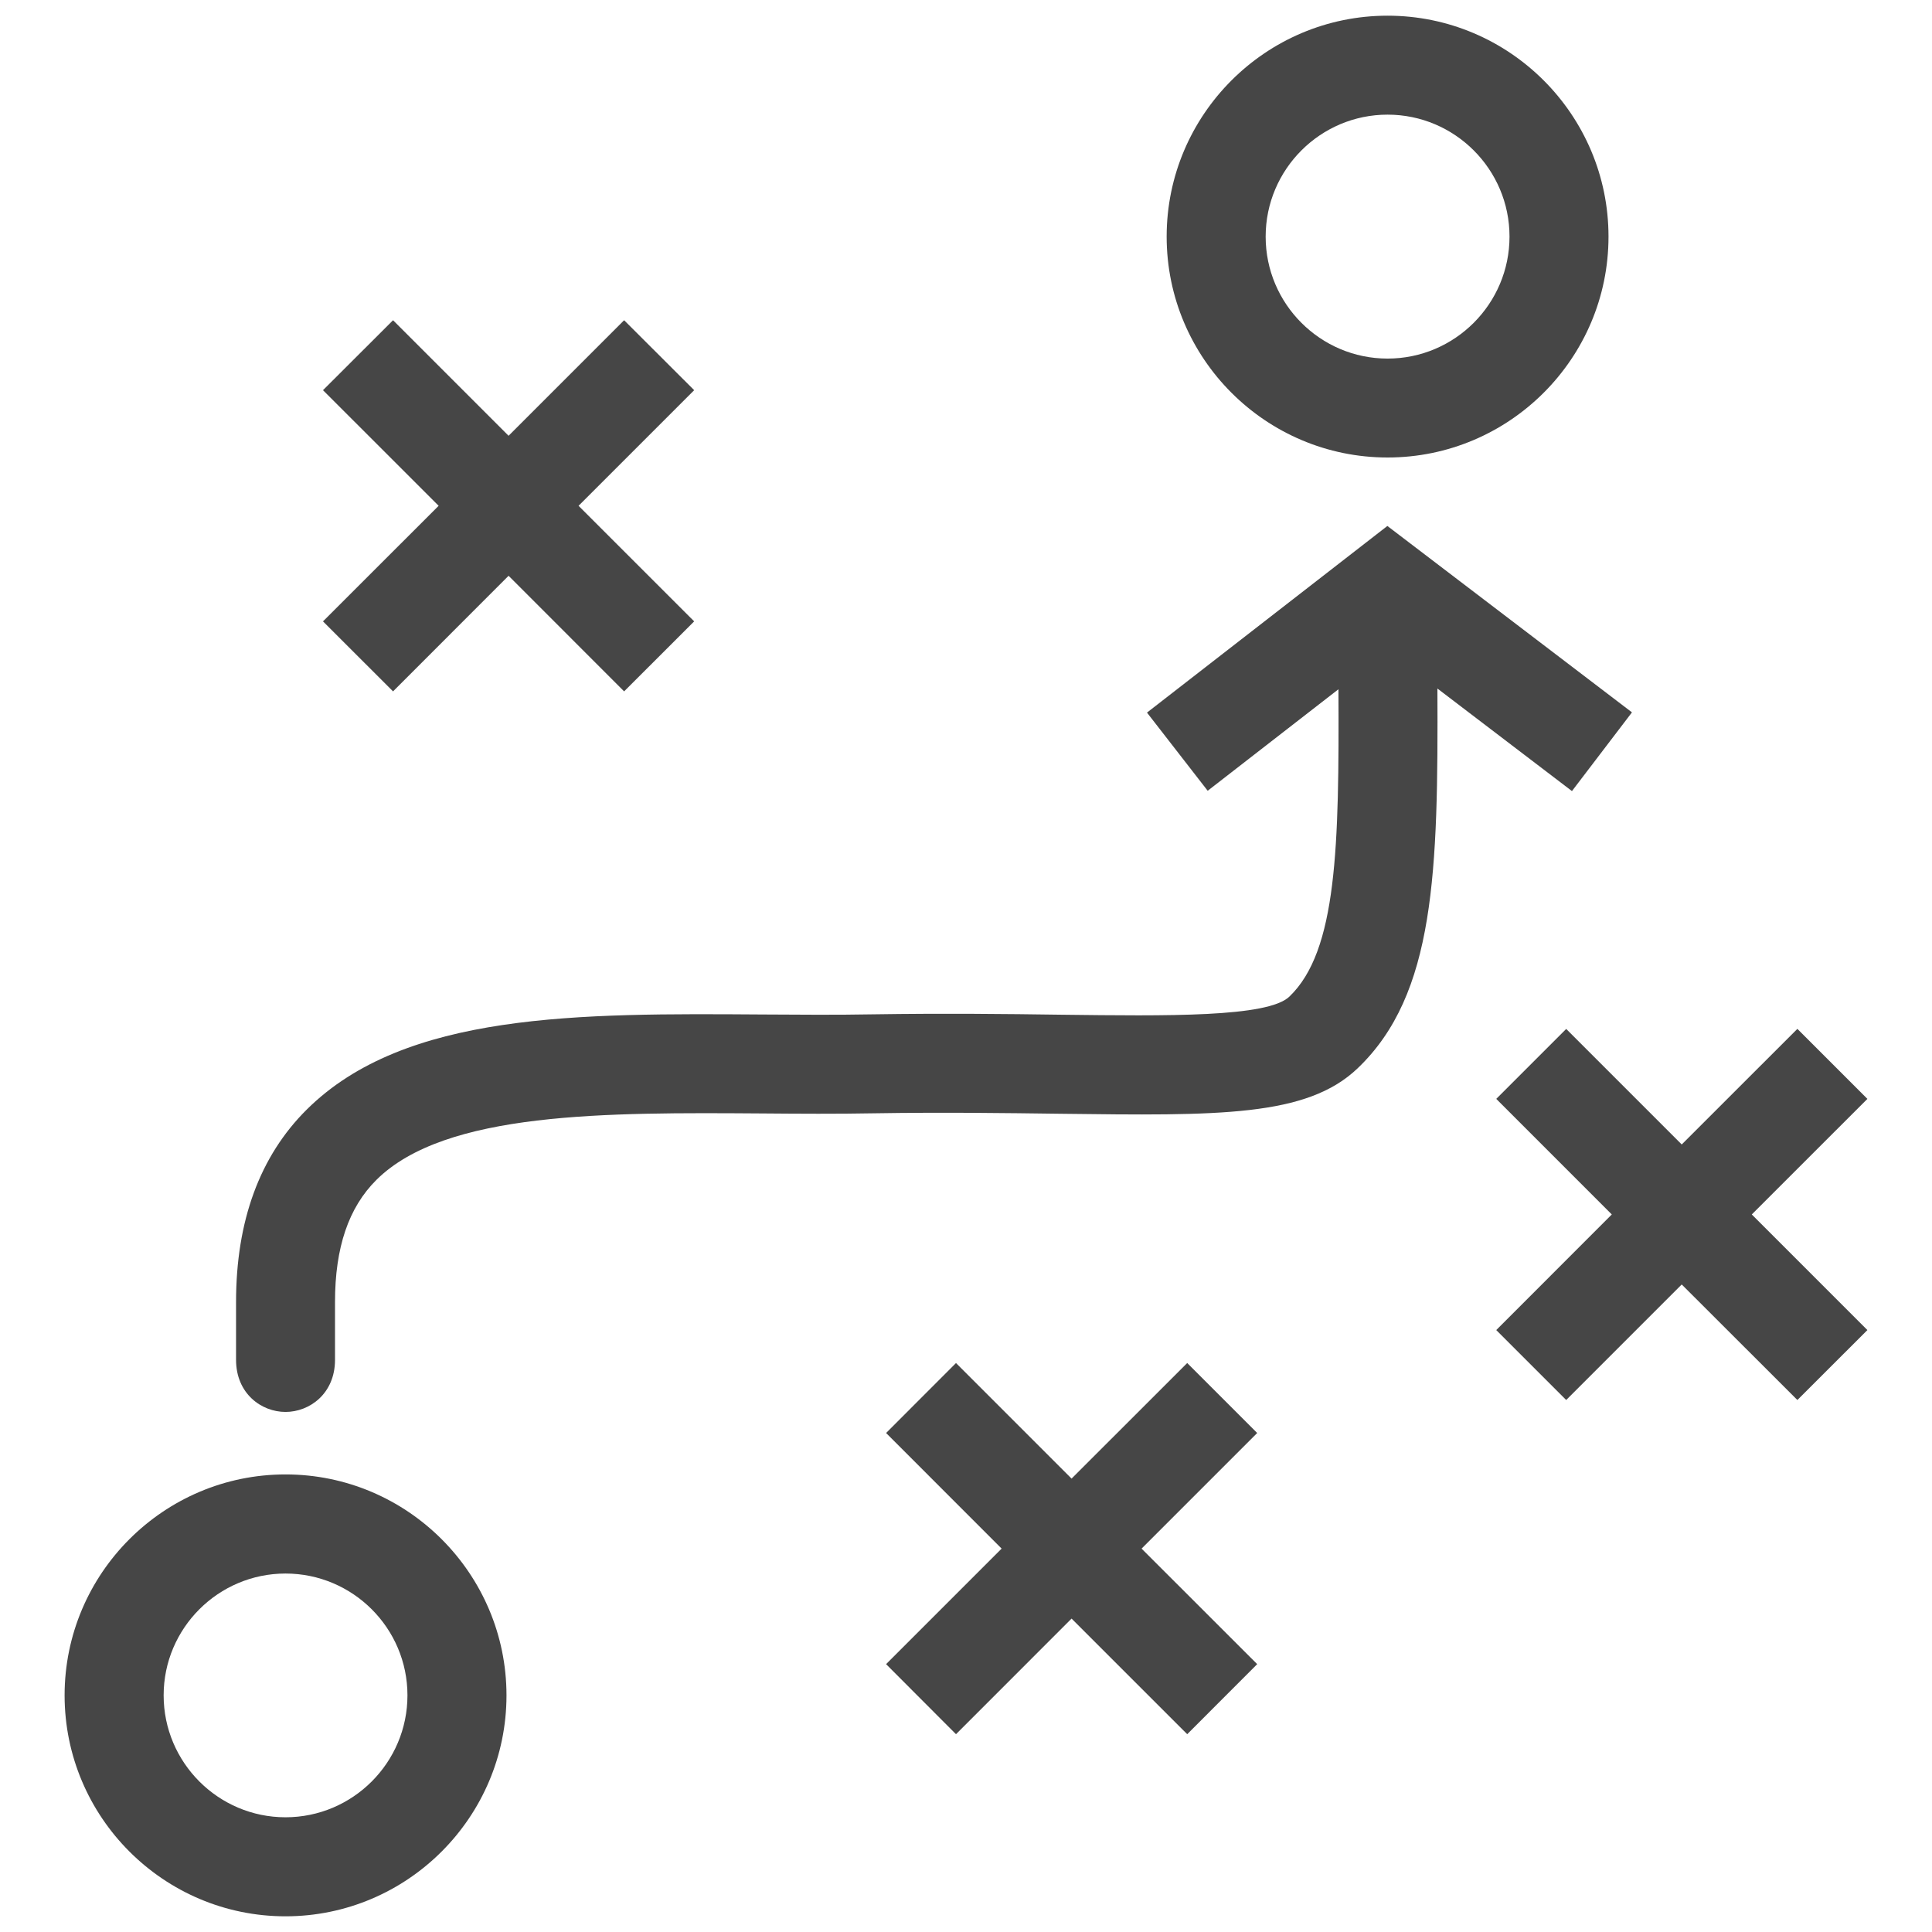 <?xml version="1.0" encoding="utf-8"?>
<!-- Generator: Adobe Illustrator 16.0.0, SVG Export Plug-In . SVG Version: 6.00 Build 0)  -->
<!DOCTYPE svg PUBLIC "-//W3C//DTD SVG 1.1//EN" "http://www.w3.org/Graphics/SVG/1.1/DTD/svg11.dtd">
<svg version="1.1" id="Layer_1" xmlns="http://www.w3.org/2000/svg" xmlns:xlink="http://www.w3.org/1999/xlink" x="0px" y="0px"
	 width="50px" height="50px" viewBox="0 0 50 50" enable-background="new 0 0 50 50" xml:space="preserve">
<g>
	<path fill="#464646" d="M35.91,11.84c3.152,0,5.718-2.564,5.718-5.717s-2.565-5.717-5.718-5.717c-3.151,0-5.717,2.564-5.717,5.717
		S32.759,11.84,35.91,11.84z M35.91,2.967c1.74,0,3.156,1.416,3.156,3.156c0,1.74-1.416,3.157-3.156,3.157
		c-1.739,0-3.155-1.416-3.155-3.156S34.171,2.967,35.91,2.967z"/>
	<polygon fill="#464646" points="48.328,28.439 46.516,26.627 43.523,29.619 40.533,26.629 38.723,28.439 41.713,31.43 
		38.723,34.422 40.533,36.232 43.523,33.242 46.516,36.232 48.328,34.422 45.336,31.43 	"/>
	<polygon fill="#464646" points="10.172,17.893 13.162,14.901 16.152,17.893 17.965,16.081 14.973,13.09 17.965,10.098 
		16.152,8.288 13.162,11.278 10.172,8.288 8.359,10.098 11.352,13.09 8.359,16.081 	"/>
	<polygon fill="#464646" points="30.725,35.275 27.732,38.266 24.741,35.275 22.932,37.086 25.922,40.078 22.932,43.068 
		24.741,44.881 27.732,41.889 30.725,44.881 32.536,43.068 29.544,40.078 32.536,37.086 	"/>
	<path fill="#464646" d="M7.389,38.158c-3.152,0-5.717,2.566-5.717,5.717c0,3.152,2.564,5.719,5.717,5.719
		c3.153,0,5.719-2.566,5.719-5.719C13.107,40.725,10.542,38.158,7.389,38.158z M7.389,47.031c-1.738,0-3.154-1.416-3.154-3.156
		c0-1.738,1.416-3.152,3.154-3.152c1.74,0,3.156,1.414,3.156,3.152C10.545,45.615,9.129,47.031,7.389,47.031z"/>
	<path fill="#464646" d="M40.682,20.473l1.553-2.037l-6.33-4.824l-6.221,4.83l1.571,2.023l3.384-2.627
		c0.019,4.068-0.033,6.773-1.271,7.955c-0.562,0.537-3.155,0.501-5.9,0.468c-1.422-0.02-3.032-0.038-4.87-0.01
		c-0.94,0.017-1.912,0.01-2.853,0.004c-4.766-0.032-9.267-0.062-11.807,2.461c-1.214,1.205-1.829,2.88-1.829,4.979v0.065
		c0,0.255,0,1.187,0,1.433c0.001,0.877,0.659,1.348,1.28,1.348c0.622,0,1.281-0.473,1.281-1.348v-1.498
		c0-1.41,0.352-2.445,1.072-3.16c1.784-1.773,5.953-1.746,9.985-1.719c0.954,0.008,1.94,0.014,2.909-0.004
		c1.803-0.029,3.395-0.006,4.797,0.012c4.116,0.051,6.385,0.082,7.702-1.176c2.011-1.918,2.085-5.087,2.065-9.829L40.682,20.473z"/>
	<path fill="#464646" d="M6.108,35.258c0-0.008,0-0.031,0-0.064l0,0V35.258z"/>
</g>
</svg>
